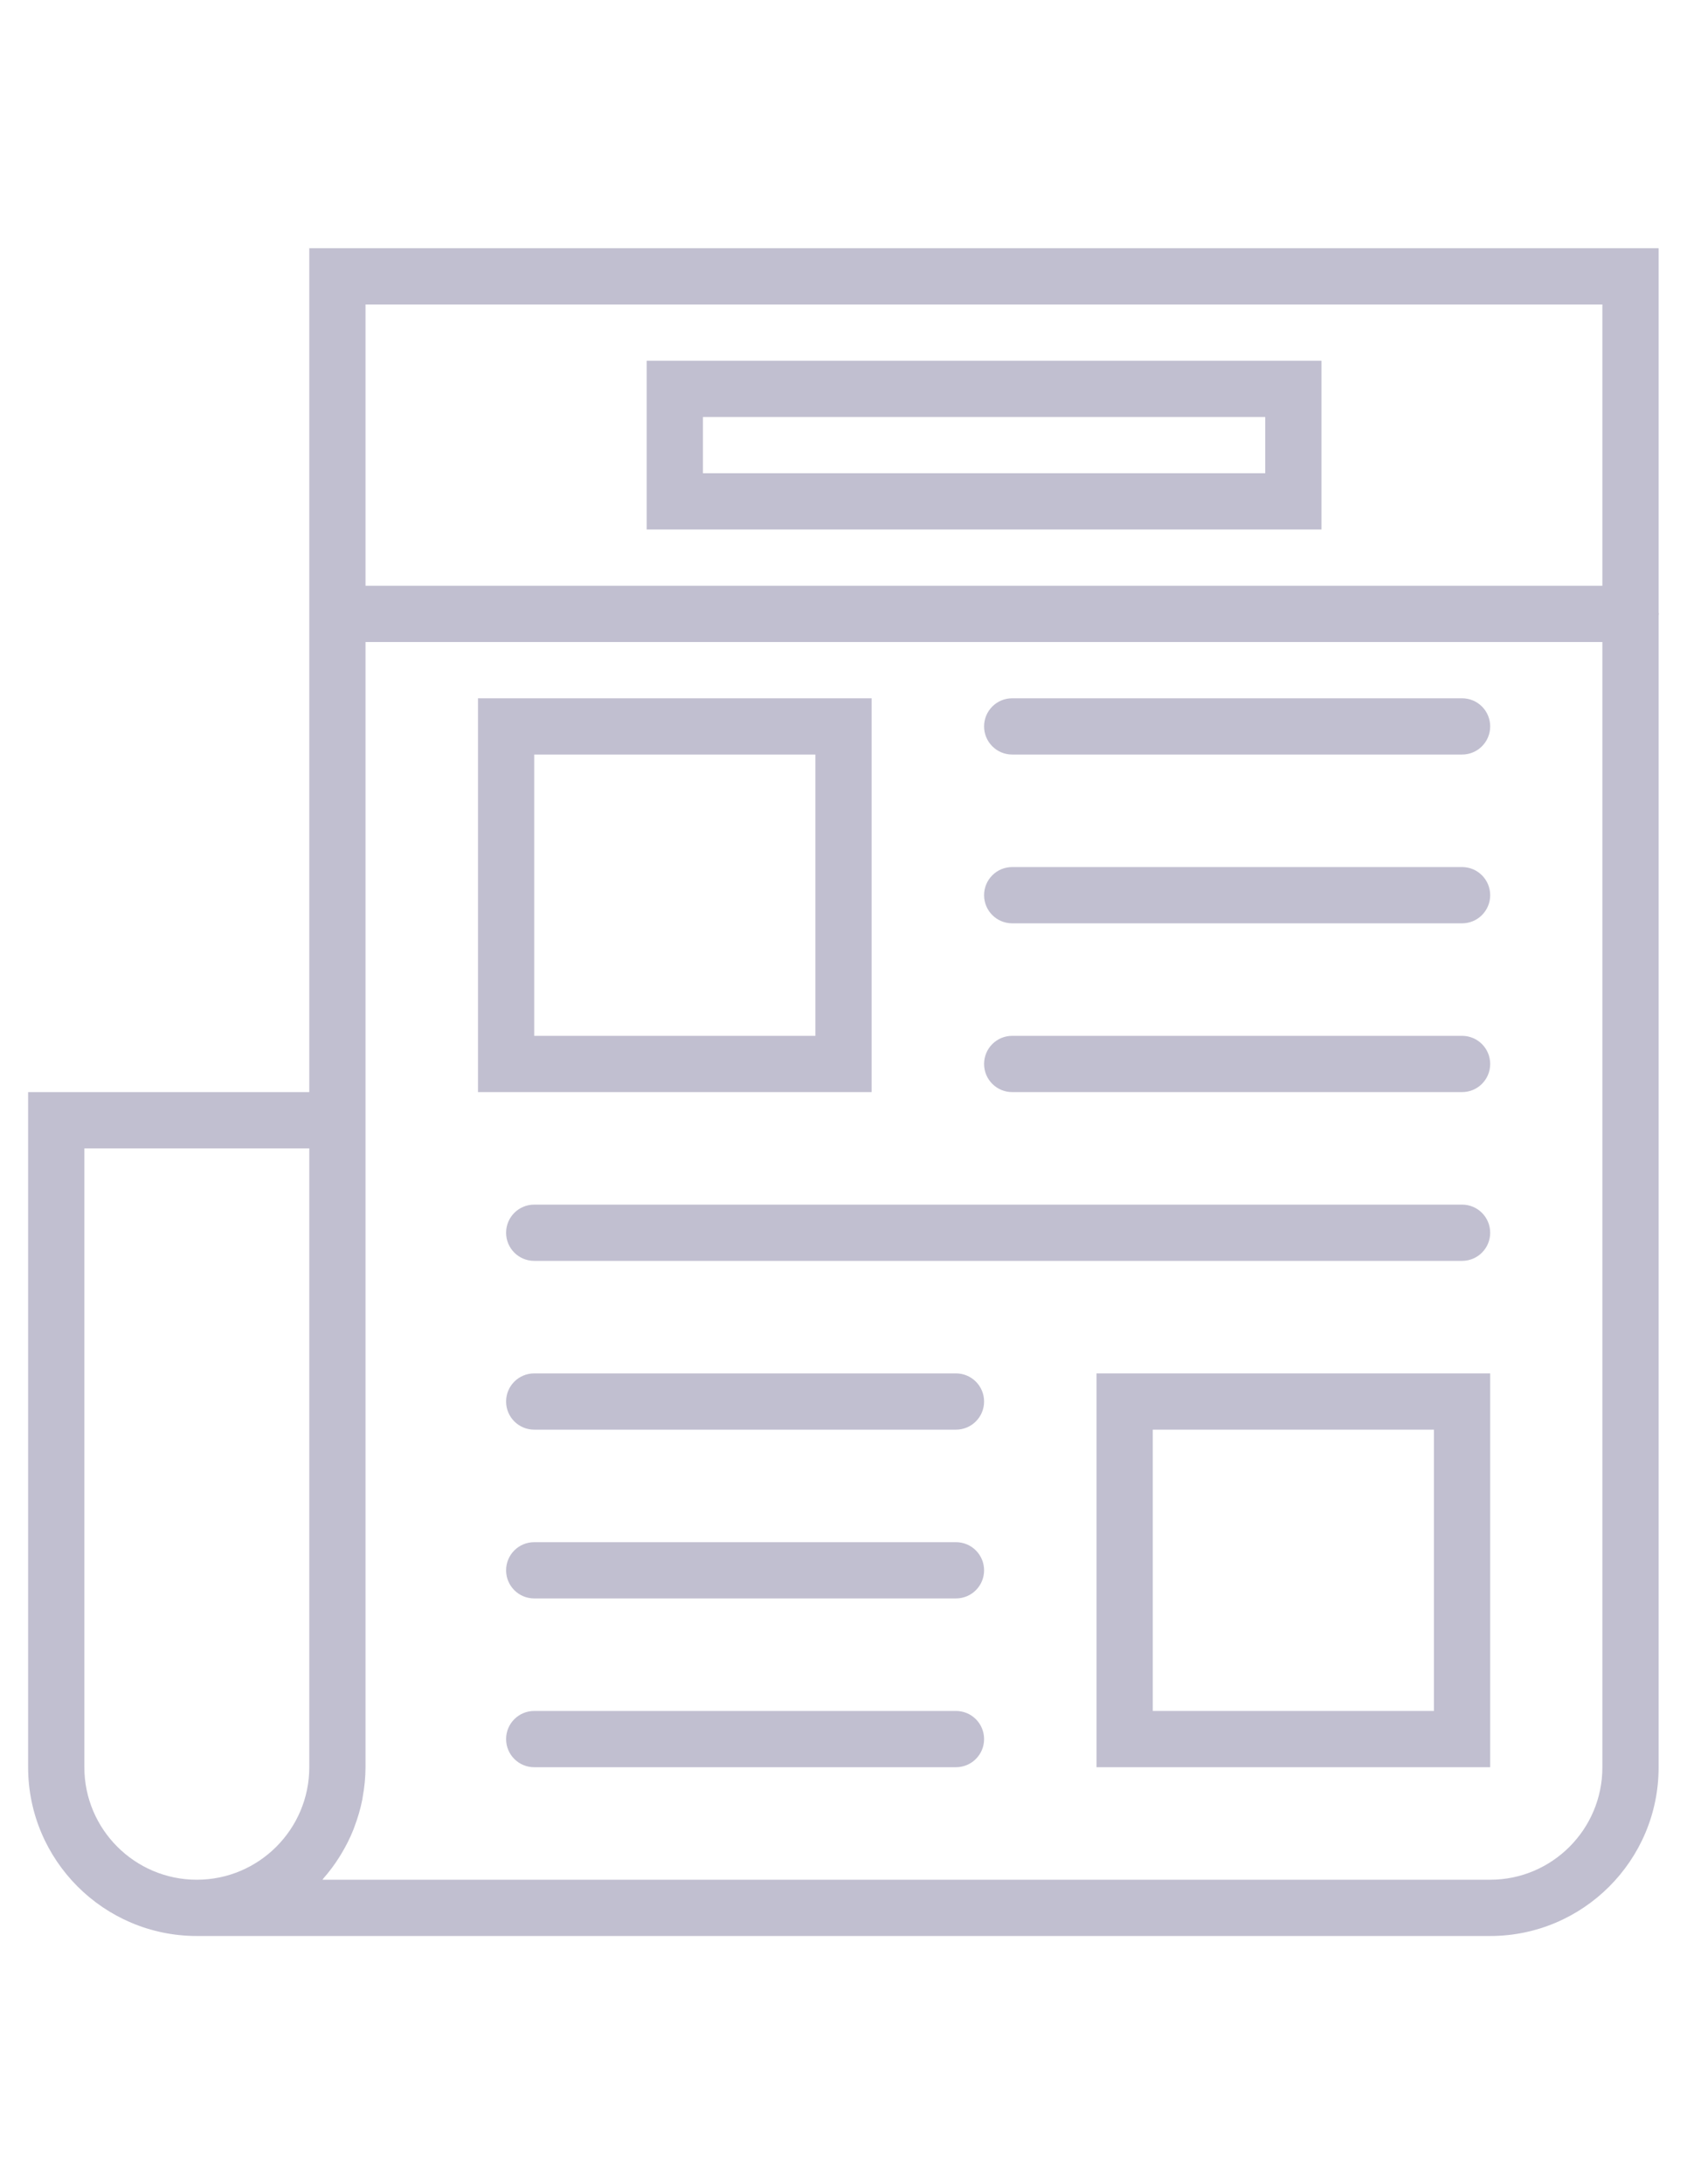 <?xml version="1.0" encoding="utf-8"?>
<!-- Generator: Adobe Illustrator 16.0.0, SVG Export Plug-In . SVG Version: 6.00 Build 0)  -->
<!DOCTYPE svg PUBLIC "-//W3C//DTD SVG 1.1//EN" "http://www.w3.org/Graphics/SVG/1.1/DTD/svg11.dtd">
<svg version="1.1" id="Capa_1" xmlns="http://www.w3.org/2000/svg" xmlns:xlink="http://www.w3.org/1999/xlink" x="0px" y="0px"
	 width="612px" height="792px" viewBox="0 0 612 792" enable-background="new 0 0 612 792" xml:space="preserve">
<g>
	<path fill="#C1BFD0" d="M316.2,253.2H173.4V396h142.8V253.2z M295.8,375.6h-102v-102h102V375.6z"/>
	<path fill="#C1BFD0" d="M530.4,253.2H367.2c-5.641,0-10.2,4.559-10.2,10.2s4.56,10.2,10.2,10.2h163.2
		c5.641,0,10.199-4.56,10.199-10.2S536.041,253.2,530.4,253.2z"/>
	<path fill="#C1BFD0" d="M530.4,314.4H367.2c-5.641,0-10.2,4.56-10.2,10.2s4.56,10.2,10.2,10.2h163.2
		c5.641,0,10.199-4.559,10.199-10.2S536.041,314.4,530.4,314.4z"/>
	<path fill="#C1BFD0" d="M530.4,375.6H367.2c-5.641,0-10.2,4.559-10.2,10.2s4.56,10.2,10.2,10.2h163.2
		c5.641,0,10.199-4.56,10.199-10.2S536.041,375.6,530.4,375.6z"/>
	<path fill="#C1BFD0" d="M530.4,436.8H193.8c-5.641,0-10.2,4.56-10.2,10.2s4.559,10.2,10.2,10.2H530.4
		c5.641,0,10.199-4.56,10.199-10.2S536.041,436.8,530.4,436.8z"/>
	<path fill="#C1BFD0" d="M346.8,498h-153c-5.641,0-10.2,4.56-10.2,10.2s4.559,10.2,10.2,10.2h153c5.641,0,10.2-4.56,10.2-10.2
		S352.44,498,346.8,498z"/>
	<path fill="#C1BFD0" d="M346.8,559.2h-153c-5.641,0-10.2,4.56-10.2,10.2s4.559,10.199,10.2,10.199h153
		c5.641,0,10.2-4.559,10.2-10.199S352.44,559.2,346.8,559.2z"/>
	<path fill="#C1BFD0" d="M346.8,620.4h-153c-5.641,0-10.2,4.559-10.2,10.199s4.559,10.2,10.2,10.2h153c5.641,0,10.2-4.56,10.2-10.2
		S352.44,620.4,346.8,620.4z"/>
	<path fill="#C1BFD0" d="M397.8,640.8h142.8V498H397.8V640.8z M418.2,518.4h102v102h-102V518.4z"/>
	<path fill="#C1BFD0" d="M601.8,222.6c0-0.173-0.092-0.316-0.102-0.49V90H112.2v306h-102v244.8c0,33.752,27.448,61.2,61.2,61.2
		h469.2c33.691,0,61.099-27.418,61.099-61.098V223.09C601.708,222.916,601.8,222.773,601.8,222.6z M581.298,110.4v102H132.6v-102
		H581.298z M30.6,640.8V416.4h81.6V640.8c0,22.501-18.299,40.8-40.8,40.8C48.899,681.6,30.6,663.301,30.6,640.8z M540.6,681.6
		H116.984c0.163-0.184,0.275-0.397,0.428-0.581c2.081-2.377,3.978-4.916,5.671-7.599c0.275-0.429,0.53-0.857,0.795-1.306
		c1.652-2.754,3.111-5.631,4.314-8.649c0.164-0.419,0.306-0.837,0.459-1.255c1.173-3.121,2.131-6.345,2.784-9.68
		c0.062-0.307,0.082-0.622,0.143-0.918c0.632-3.509,1.02-7.12,1.02-10.813V396V232.8h448.698v408.103
		C581.298,663.342,563.04,681.6,540.6,681.6z"/>
	<path fill="#C1BFD0" d="M479.4,130.8H234.6V192h244.8V130.8z M459,171.6H255v-20.4h204V171.6z"/>
</g>
</svg>
